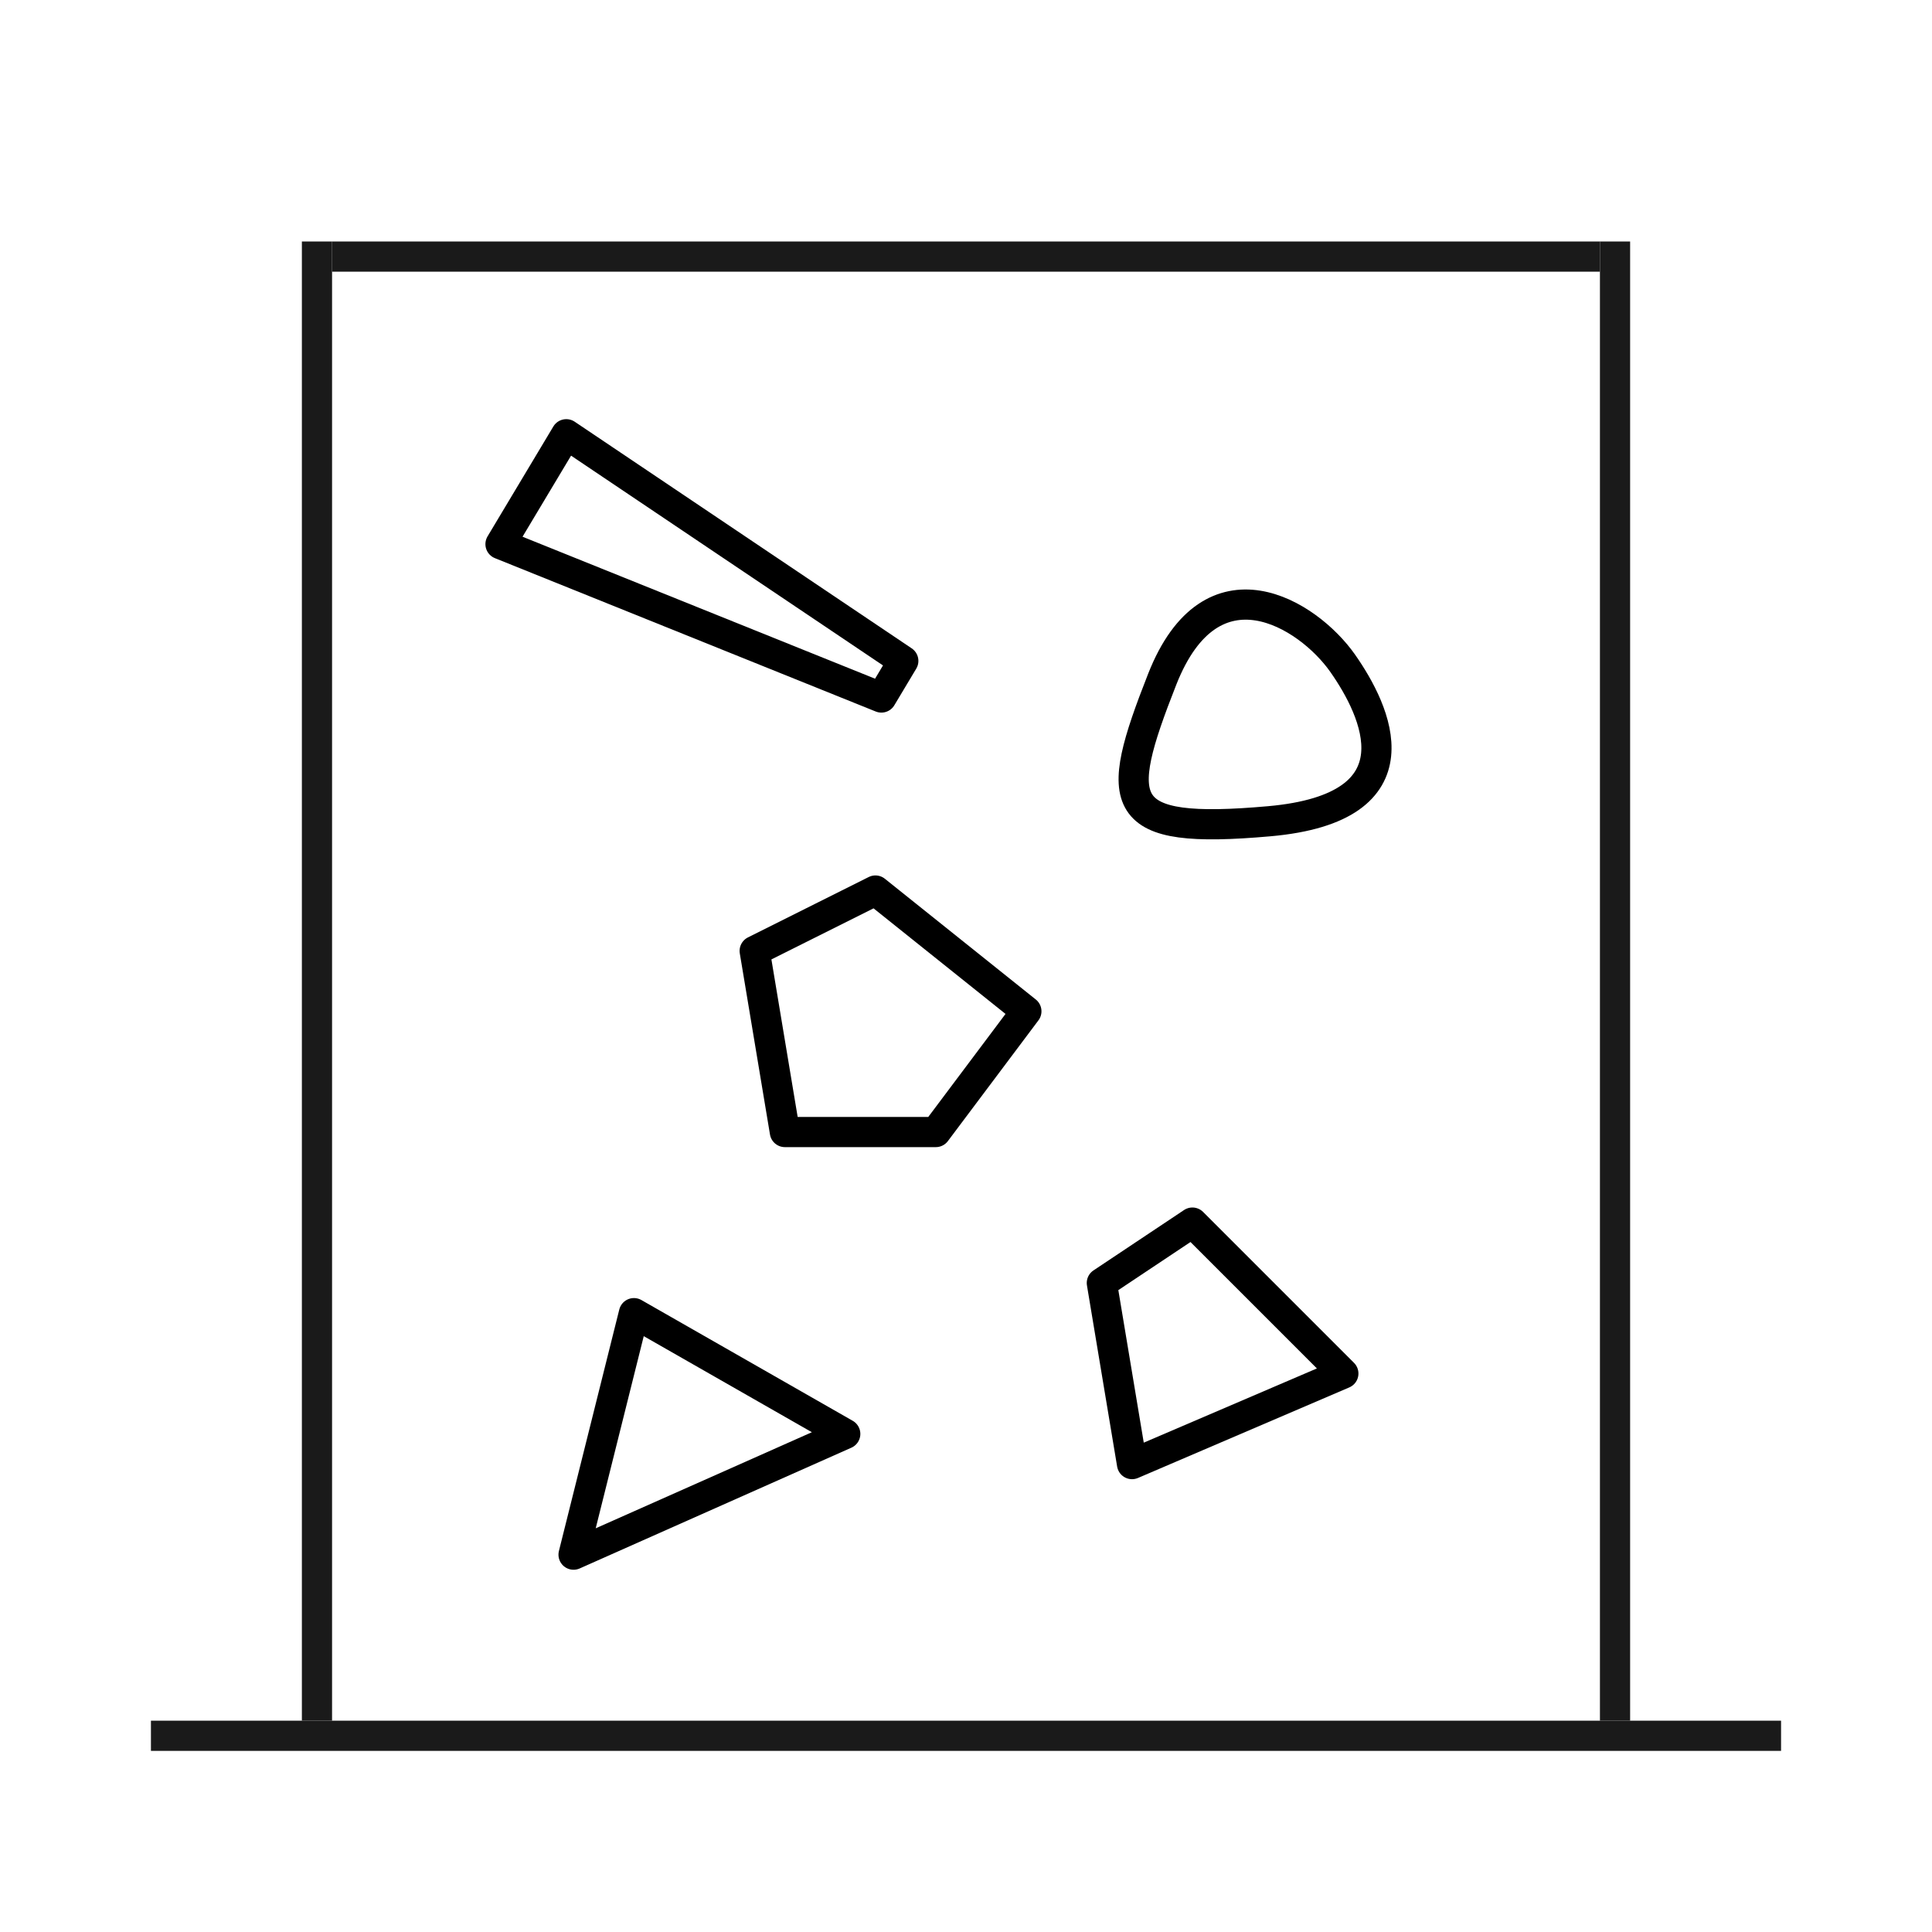 <?xml version="1.0" encoding="UTF-8" standalone="no"?>
<!-- Created with Inkscape (http://www.inkscape.org/) -->

<svg
   width="64mm"
   height="64mm"
   viewBox="0 0 64 64"
   version="1.1"
   id="svg5"
   inkscape:version="1.2.2 (b0a8486541, 2022-12-01)"
   sodipodi:docname="wall.svg"
   xmlns:inkscape="http://www.inkscape.org/namespaces/inkscape"
   xmlns:sodipodi="http://sodipodi.sourceforge.net/DTD/sodipodi-0.dtd"
   xmlns="http://www.w3.org/2000/svg"
   xmlns:svg="http://www.w3.org/2000/svg">
  <sodipodi:namedview
     id="namedview7"
     pagecolor="#ffffff"
     bordercolor="#666666"
     borderopacity="1.0"
     inkscape:showpageshadow="2"
     inkscape:pageopacity="0.0"
     inkscape:pagecheckerboard="0"
     inkscape:deskcolor="#d1d1d1"
     inkscape:document-units="mm"
     showgrid="true"
     inkscape:zoom="2.6532575"
     inkscape:cx="17.902522"
     inkscape:cy="126.25989"
     inkscape:window-width="3440"
     inkscape:window-height="1371"
     inkscape:window-x="0"
     inkscape:window-y="0"
     inkscape:window-maximized="1"
     inkscape:current-layer="layer1">
    <inkscape:grid
       type="xygrid"
       id="grid344"
       units="mm"
       spacingx="1"
       spacingy="1" />
  </sodipodi:namedview>
  <defs
     id="defs2" />
  <g
     inkscape:label="Capa 1"
     inkscape:groupmode="layer"
     id="layer1">
    <rect
       style="fill:#1a1a1a;fill-rule:evenodd;stroke:none;stroke-width:0.991;stroke-linejoin:round;stroke-opacity:0.548"
       id="rect534"
       width="54"
       height="1"
       x="5"
       y="57" />
    <rect
       style="fill:#1a1a1a;fill-rule:evenodd;stroke:none;stroke-width:1;stroke-linejoin:round;stroke-opacity:0.548"
       id="rect536"
       width="1"
       height="49"
       x="10"
       y="8" />
    <rect
       style="fill:#1a1a1a;fill-rule:evenodd;stroke:none;stroke-width:0.988;stroke-linejoin:round;stroke-opacity:0.548"
       id="rect538"
       width="42"
       height="1"
       x="11"
       y="8" />
    <rect
       style="fill:#1a1a1a;fill-rule:evenodd;stroke:none;stroke-width:1;stroke-linejoin:round;stroke-opacity:0.548"
       id="rect540"
       width="1"
       height="49"
       x="53"
       y="8" />
    <path
       style="fill:none;fill-rule:evenodd;stroke:#000000;stroke-width:1;stroke-linecap:butt;stroke-linejoin:round;stroke-dasharray:none;stroke-opacity:1"
       d="m 18.759,14.385 -2.179,3.64 12.617,5.081 0.726,-1.213 z"
       id="path596" />
    <path
       style="fill:none;fill-rule:evenodd;stroke:#000000;stroke-width:1;stroke-linecap:butt;stroke-linejoin:round;stroke-dasharray:none;stroke-opacity:1"
       d="m 44.477,21.97 c 1.106,1.575 2.659,4.784 -2.434,5.235 -5.093,0.452 -5.182,-0.544 -3.543,-4.705 1.639,-4.161 4.827,-2.167 5.977,-0.53 z"
       id="path1152"
       sodipodi:nodetypes="ssss" />
    <path
       style="fill:none;fill-rule:evenodd;stroke:#000000;stroke-width:1;stroke-linecap:butt;stroke-linejoin:round;stroke-dasharray:none;stroke-opacity:1"
       d="m 19,51.5 9,-4 -7,-4 z"
       id="path1252" />
    <path
       style="fill:none;fill-rule:evenodd;stroke:#000000;stroke-width:1;stroke-linecap:butt;stroke-linejoin:round;stroke-dasharray:none;stroke-opacity:1"
       d="m 36.5,42.5 1,6 7,-3 -5,-5 z"
       id="path1254" />
    <path
       style="fill:none;fill-rule:evenodd;stroke:#000000;stroke-width:1;stroke-linecap:butt;stroke-linejoin:round;stroke-dasharray:none;stroke-opacity:1"
       d="m 29,29.5 -4,2 1,6 h 5 l 3,-4 z"
       id="path1256" />
  </g>
</svg>
